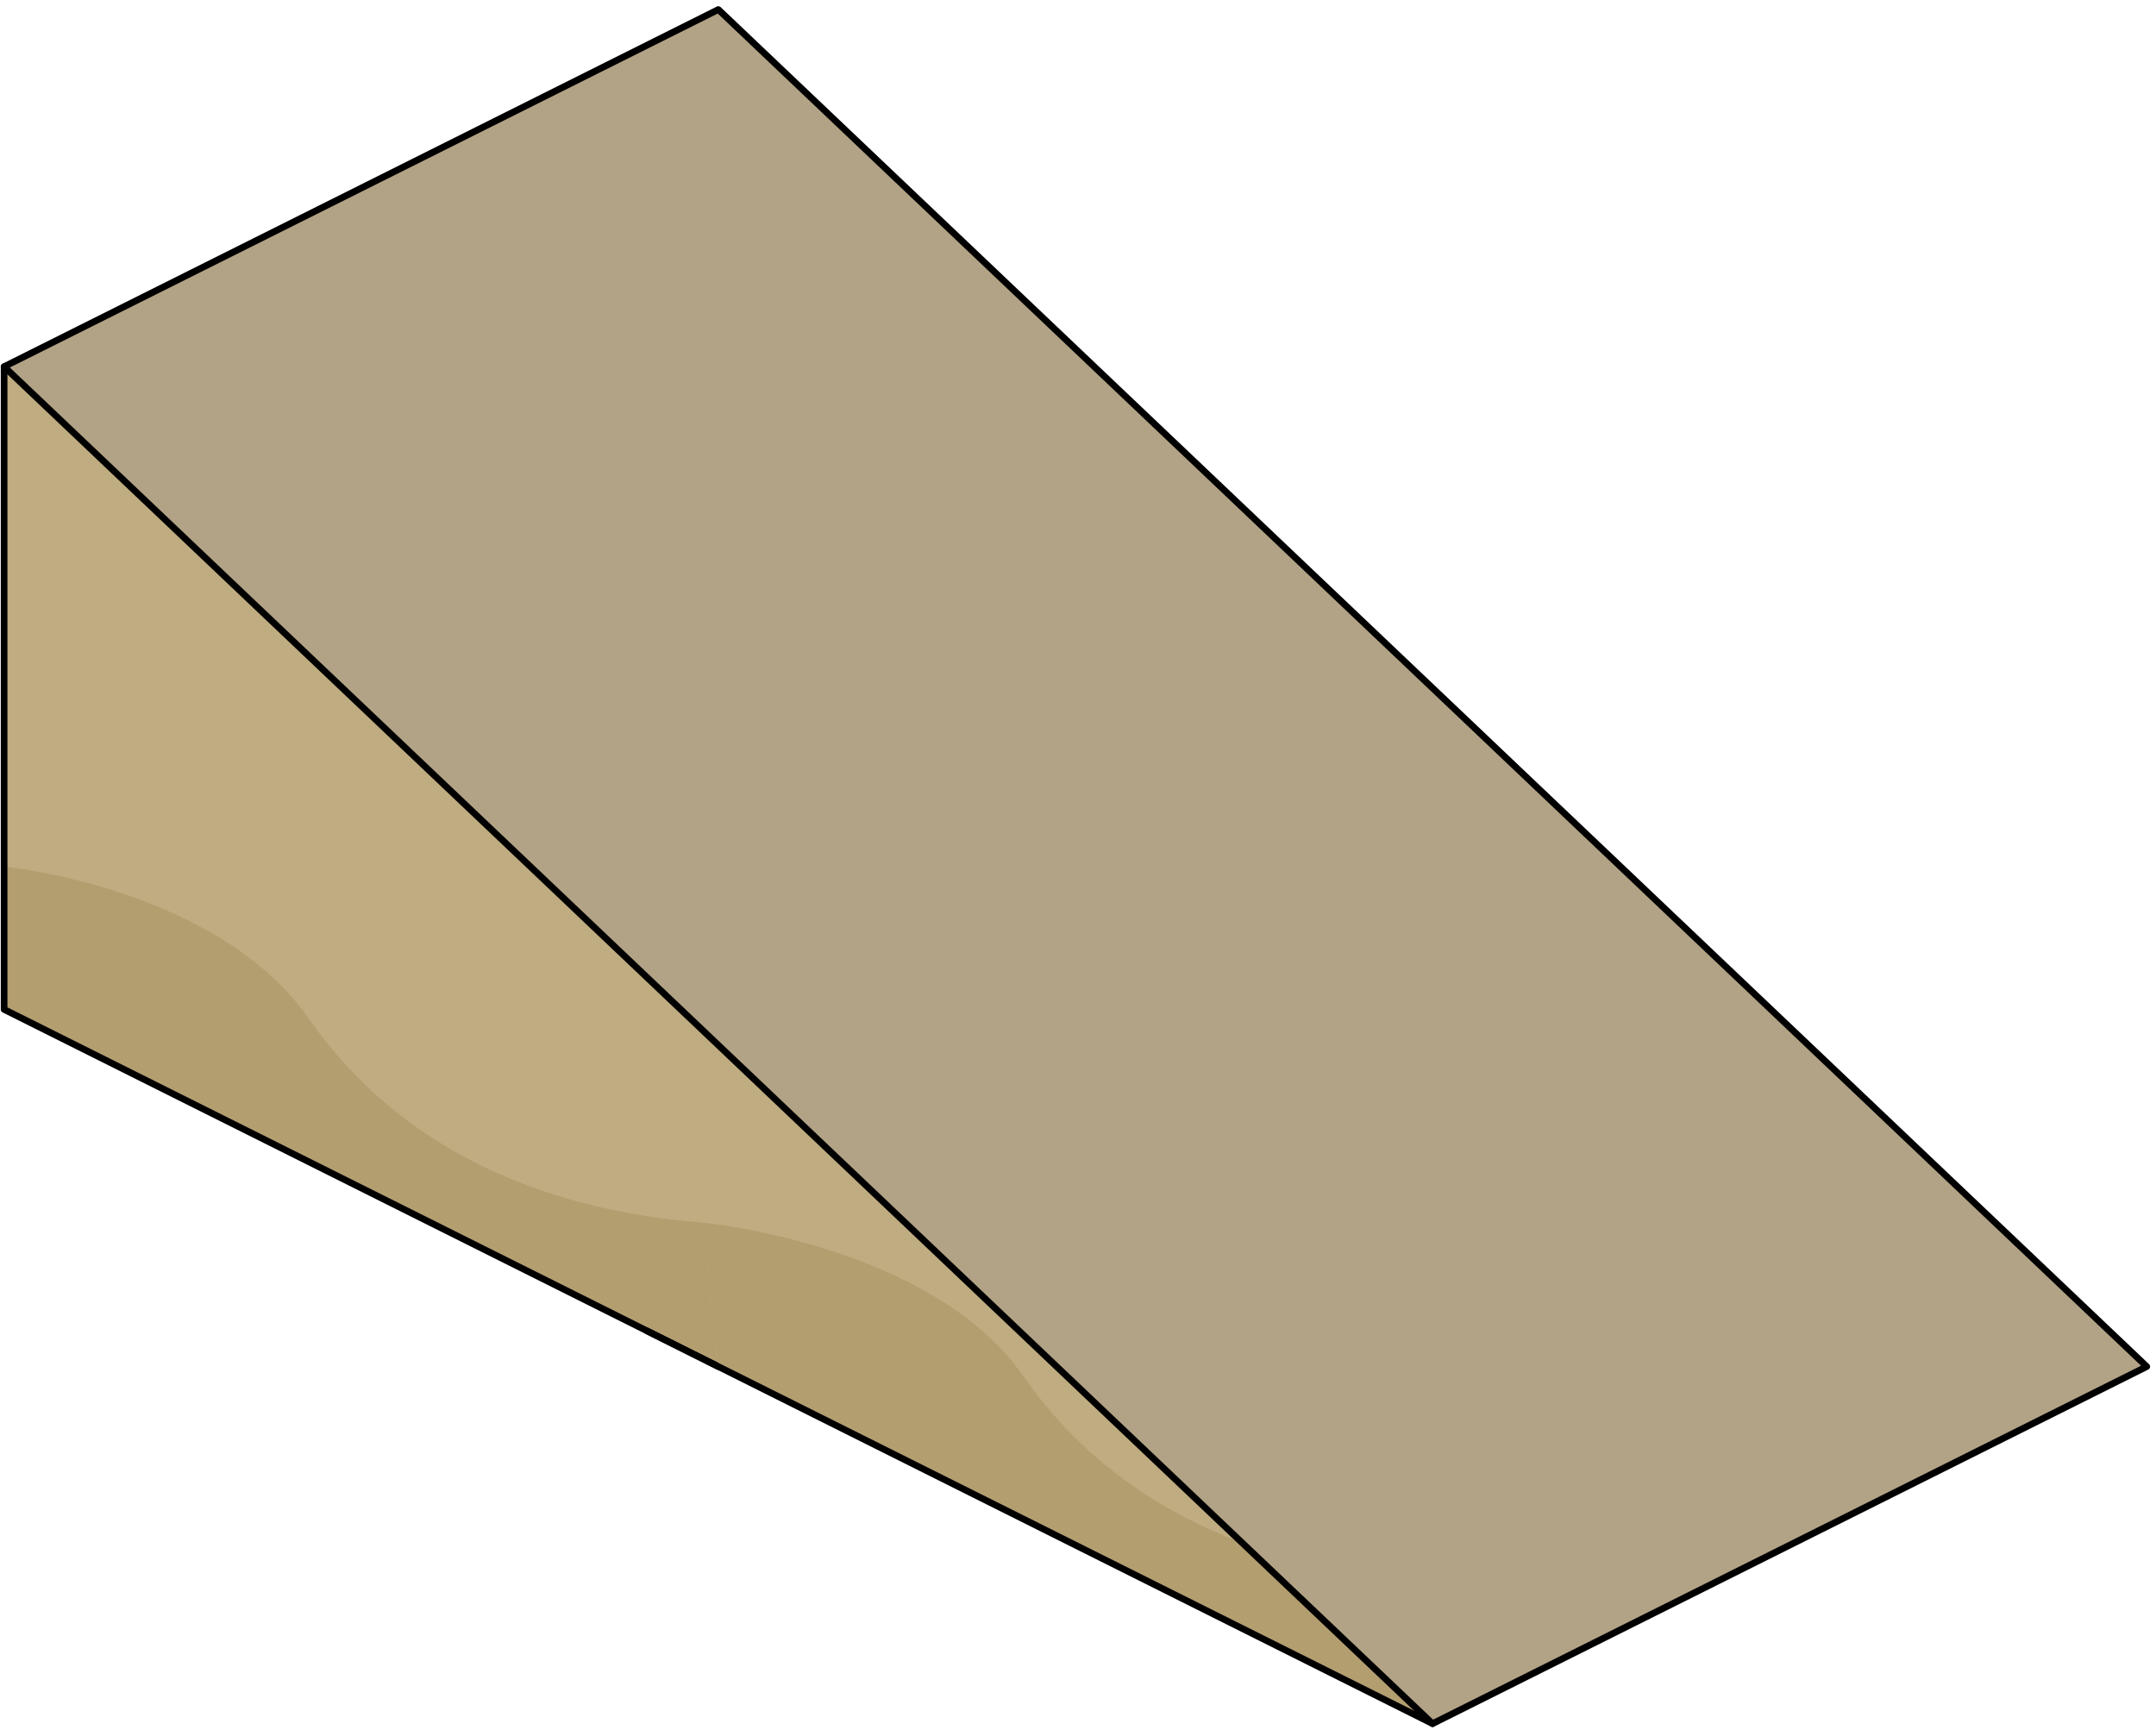 <?xml version="1.0" encoding="UTF-8" standalone="no"?><!DOCTYPE svg PUBLIC "-//W3C//DTD SVG 1.1//EN" "http://www.w3.org/Graphics/SVG/1.1/DTD/svg11.dtd"><svg width="100%" height="100%" viewBox="0 0 324 260" version="1.1" xmlns="http://www.w3.org/2000/svg" xmlns:xlink="http://www.w3.org/1999/xlink" xml:space="preserve" xmlns:serif="http://www.serif.com/" style="fill-rule:evenodd;clip-rule:evenodd;stroke-linecap:round;stroke-linejoin:round;stroke-miterlimit:1.5;"><g id="Sand_Ramp_LeftUp_low-angle1"><path d="M107.949,108.764l-107.331,-53.666l0,96.598l107.331,53.666" style="fill:#bfac80;"/><clipPath id="_clip1"><path d="M107.949,108.764l-107.331,-53.666l0,96.598l107.331,53.666"/></clipPath><g clip-path="url(#_clip1)"><path d="M0.618,130.23c0,0 32.024,3.078 45.851,22.925c13.827,19.848 36.003,29.261 61.48,30.741c25.478,1.479 65.46,-69.043 107.331,-53.666c41.872,15.376 13.212,68.526 13.212,68.526l-160.009,19.072l-73.232,-47.349l5.367,-40.249Z" style="fill:#b39e70;"/></g><path d="M107.949,108.764l-107.331,-53.666l0,96.598l107.331,53.666" style="fill:none;stroke:#000;stroke-width:1px;"/><path d="M107.949,205.362l-10.733,-5.367l118.064,59.032l0,-96.598l-118.064,-59.032" style="fill:#bfac80;"/><clipPath id="_clip2"><path d="M107.949,205.362l-10.733,-5.367l118.064,59.032l0,-96.598l-118.064,-59.032"/></clipPath><g clip-path="url(#_clip2)"><path d="M105.673,183.742c0,0 34.3,3.232 48.127,23.079c13.827,19.847 36.003,29.26 61.48,30.74c25.478,1.48 65.46,-69.042 107.332,-53.665c41.872,15.376 13.212,68.526 13.212,68.526l-160.009,19.072l-73.232,-47.349l3.09,-40.403Z" style="fill:#b39e70;"/></g><path d="M107.949,205.362l-10.733,-5.367l118.064,59.032l0,-96.598l-118.064,-59.032" style="fill:none;stroke:#000;stroke-width:1px;"/><path d="M0.618,55.098l214.662,203.929l107.332,-53.665l-214.663,-203.93l-107.331,53.666Z" style="fill:#b2a386;stroke:#000;stroke-width:1px;"/></g></svg>